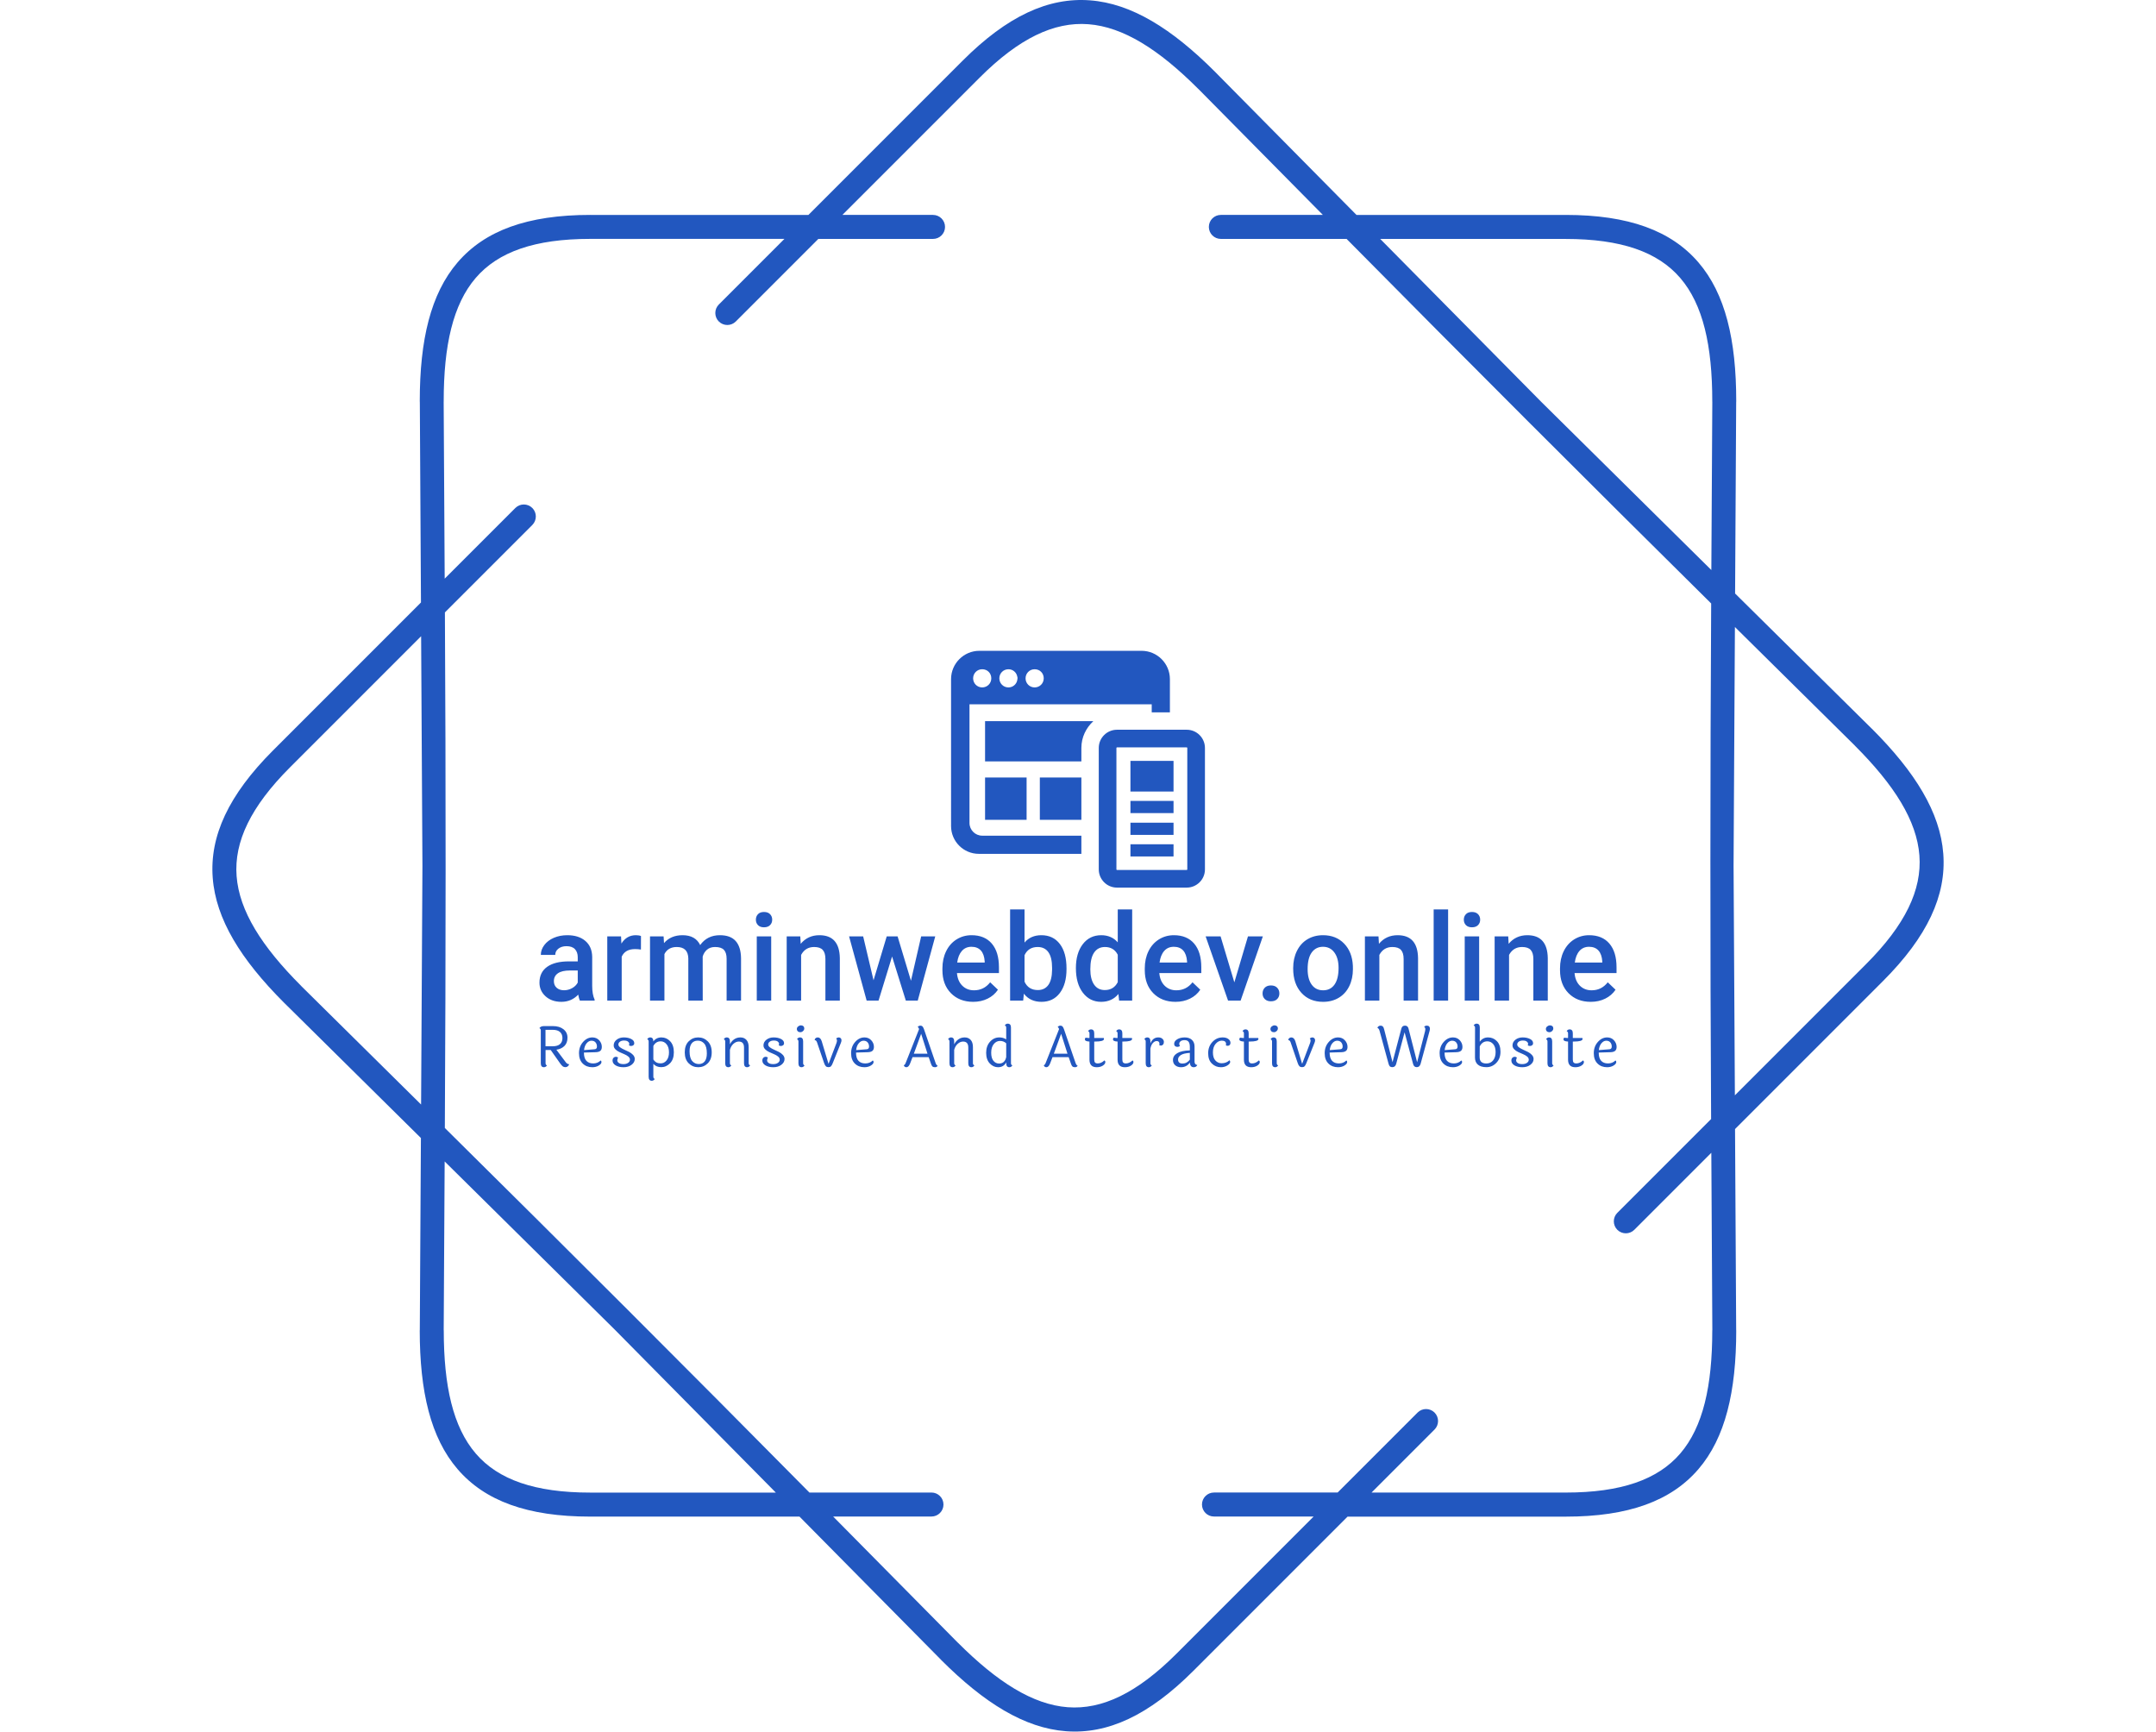 <svg xmlns="http://www.w3.org/2000/svg" version="1.1" xmlns:xlink="http://www.w3.org/1999/xlink" xmlns:svgjs="http://svgjs.dev/svgjs" width="1000" height="803" viewBox="0 0 1000 803"><g transform="matrix(1,0,0,1,0,0)"><svg viewBox="0 0 448 360" data-background-color="#2b2b2b" preserveAspectRatio="xMidYMid meet" height="803" width="1000" xmlns="http://www.w3.org/2000/svg" xmlns:xlink="http://www.w3.org/1999/xlink"><g id="tight-bounds" transform="matrix(1,0,0,1,0,0)"><svg viewBox="0 0 448 360" height="360" width="448"><g><svg></svg></g><g><svg viewBox="0 0 448 360" height="360" width="448"><g><path xmlns="http://www.w3.org/2000/svg" d="M193.855 44.683c1.378 0 2.494 1.116 2.495 2.494 0 1.378-1.116 2.494-2.495 2.495h-23.846l-17.167 17.167c-0.973 0.973-2.551 0.973-3.53 0-0.973-0.973-0.973-2.551 0-3.529l13.644-13.645h-40.378c-11.518 0-19.151 2.688-23.815 8.113-4.739 5.519-6.66 14.056-6.66 25.63 0 0.069 0 0.137-0.006 0.206l0.212 36.692 14.692-14.692c0.973-0.973 2.551-0.973 3.53 0 0.973 0.973 0.973 2.551 0 3.53l-18.178 18.178c0.206 35.832 0.193 71.358-0.013 107.19 25.486 25.2 50.617 50.312 75.811 75.791h25.38c1.378 0 2.494 1.116 2.495 2.495 0 1.378-1.116 2.494-2.495 2.494h-20.448l25.942 26.241 0.006-0.006c8.188 8.188 15.577 12.859 22.824 13.413 7.146 0.543 14.442-2.956 22.586-11.093l28.555-28.555h-20.722c-1.378 0-2.494-1.116-2.495-2.494 0-1.378 1.116-2.494 2.495-2.495h25.711l16.625-16.625c0.973-0.973 2.551-0.973 3.529 0 0.973 0.973 0.973 2.551 0 3.53l-13.101 13.102h40.377c11.518 0 19.151-2.688 23.815-8.113 4.739-5.519 6.66-14.056 6.66-25.63h0.013l-0.212-36.898-16.014 16.014c-0.973 0.973-2.551 0.973-3.53 0-0.973-0.973-0.973-2.551 0-3.53l19.5-19.5c-0.206-35.832-0.193-71.358 0.013-107.19-25.486-25.2-50.617-50.312-75.811-75.791h-26.147c-1.378 0-2.494-1.116-2.495-2.495 0-1.378 1.116-2.494 2.495-2.494h21.215l-25.824-26.123c-0.044-0.037-0.081-0.075-0.124-0.112-8.188-8.188-15.577-12.859-22.824-13.413-7.146-0.543-14.442 2.956-22.586 11.093l-28.555 28.555h18.858zM122.578 44.683h45.367l32.078-32.078c9.248-9.248 17.81-13.195 26.484-12.534 8.568 0.649 16.956 5.824 25.985 14.854 0.05 0.05 0.094 0.094 0.137 0.143l29.278 29.615h43.508c13.071 0 21.919 3.268 27.594 9.871 5.6 6.517 7.864 16.101 7.864 28.867 0 0.081-0.006 0.156-0.012 0.23l-0.225 39.742 28.43 28.112 0.006-0.006c9.03 9.03 14.206 17.411 14.854 25.985 0.661 8.674-3.293 17.236-12.534 26.484l-30.768 30.768 0.237 41.843h0.012c0 12.765-2.27 22.35-7.864 28.867-5.675 6.604-14.524 9.872-27.594 9.871h-45.366l-32.078 32.078c-9.248 9.248-17.81 13.195-26.484 12.534-8.568-0.649-16.956-5.824-25.985-14.854l0.006-0.006-29.421-29.758h-43.509c-13.071 0-21.919-3.268-27.594-9.872-5.6-6.517-7.864-16.101-7.863-28.866h0.012l0.231-39.972-28.293-27.969c-0.05-0.044-0.1-0.087-0.143-0.137-9.03-9.03-14.206-17.411-14.854-25.985-0.661-8.674 3.293-17.236 12.534-26.484l30.768-30.768-0.237-41.607c-0.006-0.075-0.012-0.156-0.012-0.23 0-12.765 2.27-22.35 7.864-28.867 5.675-6.604 14.524-9.872 27.594-9.871zM87.682 179.997l-0.274-47.724-27.276 27.276c-8.138 8.138-11.636 15.44-11.094 22.587 0.549 7.246 5.226 14.642 13.413 22.823 0.037 0.037 0.081 0.081 0.113 0.125l24.837 24.551 0.281-49.644zM92.303 241.483l-0.2 35.09h0.013c0 11.58 1.921 20.117 6.66 25.63 4.664 5.432 12.297 8.113 23.815 8.113h38.576l-33.55-33.936-35.308-34.903zM325.415 49.672h-38.575l33.549 33.936 35.308 34.902 0.2-34.884c-0.006-0.069-0.006-0.137-0.007-0.205 0-11.58-1.921-20.117-6.66-25.63-4.664-5.432-12.297-8.113-23.815-8.113zM360.599 130.352l-0.281 49.645 0.274 47.724 27.276-27.276c8.138-8.138 11.636-15.44 11.094-22.587-0.549-7.252-5.226-14.642-13.413-22.824l0.006-0.006-24.956-24.669z" fill="#2257bf" fill-rule="nonzero" stroke="none" stroke-width="1" stroke-linecap="butt" stroke-linejoin="miter" stroke-miterlimit="10" stroke-dasharray="" stroke-dashoffset="0" font-family="none" font-weight="none" font-size="none" text-anchor="none" style="mix-blend-mode: normal" data-fill-palette-color="tertiary"></path></g><g transform="matrix(1,0,0,1,112,135.306)"><svg viewBox="0 0 224 89.388" height="89.388" width="224"><g><svg viewBox="0 0 224 89.388" height="89.388" width="224"><g><svg viewBox="0 0 224 89.388" height="89.388" width="224"><g transform="matrix(1,0,0,1,0,53.766)"><svg viewBox="0 0 224 35.622" height="35.622" width="224"><g><svg viewBox="0 0 224 35.622" height="35.622" width="224"><g><svg viewBox="0 0 224 19.213" height="19.213" width="224"><g transform="matrix(1,0,0,1,0,0)"><svg width="224" viewBox="2.2 -37.5 442.85 37.99" height="19.213" data-palette-color="#2257bf"><path d="M24.88 0L18.82 0Q18.43-0.76 18.14-2.47L18.14-2.47Q15.31 0.49 11.21 0.49L11.21 0.49Q7.23 0.49 4.71-1.78 2.2-4.05 2.2-7.4L2.2-7.4Q2.2-11.62 5.33-13.88 8.47-16.14 14.31-16.14L14.31-16.14 17.94-16.14 17.94-17.87Q17.94-19.92 16.8-21.15 15.65-22.39 13.31-22.39L13.31-22.39Q11.28-22.39 9.99-21.37 8.69-20.36 8.69-18.8L8.69-18.8 2.76-18.8Q2.76-20.97 4.2-22.86 5.64-24.76 8.12-25.83 10.6-26.9 13.65-26.9L13.65-26.9Q18.29-26.9 21.04-24.57 23.8-22.24 23.88-18.02L23.88-18.02 23.88-6.1Q23.88-2.54 24.88-0.42L24.88-0.42 24.88 0ZM12.3-4.27L12.3-4.27Q14.06-4.27 15.61-5.13 17.16-5.98 17.94-7.42L17.94-7.42 17.94-12.4 14.75-12.4Q11.45-12.4 9.79-11.25 8.13-10.11 8.13-8.01L8.13-8.01Q8.13-6.3 9.27-5.29 10.4-4.27 12.3-4.27ZM43.94-26.56L43.92-21Q42.75-21.19 41.5-21.19L41.5-21.19Q37.42-21.19 36.01-18.07L36.01-18.07 36.01 0 30.08 0 30.08-26.42 35.74-26.42 35.89-23.46Q38.03-26.9 41.84-26.9L41.84-26.9Q43.11-26.9 43.94-26.56L43.94-26.56ZM47.65-26.42L53.24-26.42 53.41-23.66Q56.2-26.9 61.03-26.9L61.03-26.9Q66.33-26.9 68.28-22.85L68.28-22.85Q71.16-26.9 76.39-26.9L76.39-26.9Q80.76-26.9 82.89-24.49 85.03-22.07 85.08-17.36L85.08-17.36 85.08 0 79.15 0 79.15-17.19Q79.15-19.7 78.05-20.87 76.95-22.05 74.41-22.05L74.41-22.05Q72.38-22.05 71.1-20.96 69.82-19.87 69.31-18.12L69.31-18.12 69.33 0 63.4 0 63.4-17.38Q63.28-22.05 58.64-22.05L58.64-22.05Q55.07-22.05 53.58-19.14L53.58-19.14 53.58 0 47.65 0 47.65-26.42ZM97.48-26.42L97.48 0 91.55 0 91.55-26.42 97.48-26.42ZM91.18-33.28L91.18-33.28Q91.18-34.64 92.05-35.55 92.91-36.45 94.52-36.45 96.14-36.45 97.01-35.55 97.89-34.64 97.89-33.28L97.89-33.28Q97.89-31.93 97.01-31.04 96.14-30.15 94.52-30.15 92.91-30.15 92.05-31.04 91.18-31.93 91.18-33.28ZM103.85-26.42L109.44-26.42 109.61-23.36Q112.54-26.9 117.3-26.9L117.3-26.9Q125.55-26.9 125.7-17.46L125.7-17.46 125.7 0 119.77 0 119.77-17.11Q119.77-19.63 118.68-20.84 117.59-22.05 115.13-22.05L115.13-22.05Q111.54-22.05 109.78-18.8L109.78-18.8 109.78 0 103.85 0 103.85-26.42ZM149.45-26.42L154.94-8.18 159.14-26.42 164.93-26.42 157.73 0 152.84 0 147.18-18.14 141.61 0 136.73 0 129.5-26.42 135.29-26.42 139.56-8.37 144.98-26.42 149.45-26.42ZM180.53 0.49L180.53 0.49Q174.89 0.49 171.38-3.06 167.88-6.62 167.88-12.52L167.88-12.52 167.88-13.26Q167.88-17.21 169.41-20.32 170.93-23.44 173.69-25.17 176.45-26.9 179.84-26.9L179.84-26.9Q185.24-26.9 188.18-23.46 191.12-20.02 191.12-13.72L191.12-13.72 191.12-11.33 173.86-11.33Q174.13-8.06 176.05-6.15 177.96-4.25 180.87-4.25L180.87-4.25Q184.95-4.25 187.51-7.54L187.51-7.54 190.71-4.49Q189.12-2.12 186.47-0.82 183.82 0.49 180.53 0.49ZM179.82-22.14L179.82-22.14Q177.38-22.14 175.88-20.43 174.37-18.73 173.96-15.67L173.96-15.67 185.26-15.67 185.26-16.11Q185.07-19.09 183.68-20.62 182.28-22.14 179.82-22.14ZM218.9-13.28L218.9-12.94Q218.9-6.79 216.16-3.15 213.41 0.49 208.6 0.49L208.6 0.49Q203.96 0.49 201.37-2.86L201.37-2.86 201.08 0 195.71 0 195.71-37.5 201.64-37.5 201.64-23.88Q204.21-26.9 208.55-26.9L208.55-26.9Q213.39-26.9 216.14-23.32 218.9-19.73 218.9-13.28L218.9-13.28ZM212.97-12.7L212.97-13.45Q212.97-17.75 211.46-19.9 209.94-22.05 207.06-22.05L207.06-22.05Q203.21-22.05 201.64-18.68L201.64-18.68 201.64-7.79Q203.23-4.35 207.11-4.35L207.11-4.35Q209.89-4.35 211.41-6.42 212.92-8.5 212.97-12.7L212.97-12.7ZM222.76-13.4L222.76-13.4Q222.76-19.51 225.59-23.21 228.42-26.9 233.18-26.9L233.18-26.9Q237.38-26.9 239.97-23.97L239.97-23.97 239.97-37.5 245.9-37.5 245.9 0 240.53 0 240.24-2.73Q237.58 0.49 233.13 0.49L233.13 0.49Q228.5 0.49 225.63-3.25 222.76-6.98 222.76-13.4ZM228.69-12.89L228.69-12.89Q228.69-8.86 230.24-6.6 231.79-4.35 234.65-4.35L234.65-4.35Q238.29-4.35 239.97-7.59L239.97-7.59 239.97-18.87Q238.33-22.05 234.7-22.05L234.7-22.05Q231.82-22.05 230.25-19.76 228.69-17.48 228.69-12.89ZM263.72 0.49L263.72 0.49Q258.08 0.49 254.58-3.06 251.08-6.62 251.08-12.52L251.08-12.52 251.08-13.26Q251.08-17.21 252.6-20.32 254.13-23.44 256.89-25.17 259.65-26.9 263.04-26.9L263.04-26.9Q268.43-26.9 271.38-23.46 274.32-20.02 274.32-13.72L274.32-13.72 274.32-11.33 257.06-11.33Q257.33-8.06 259.24-6.15 261.16-4.25 264.06-4.25L264.06-4.25Q268.14-4.25 270.71-7.54L270.71-7.54 273.9-4.49Q272.32-2.12 269.67-0.82 267.02 0.49 263.72 0.49ZM263.01-22.14L263.01-22.14Q260.57-22.14 259.07-20.43 257.57-18.73 257.16-15.67L257.16-15.67 268.46-15.67 268.46-16.11Q268.26-19.09 266.87-20.62 265.48-22.14 263.01-22.14ZM282.25-26.42L287.91-7.52 293.51-26.42 299.63-26.42 290.48 0 285.33 0 276.1-26.42 282.25-26.42ZM302.95-6.25L302.95-6.25Q304.61-6.25 305.51-5.31 306.42-4.37 306.42-2.95L306.42-2.95Q306.42-1.56 305.51-0.65 304.61 0.27 302.95 0.27L302.95 0.27Q301.36 0.27 300.44-0.63 299.51-1.54 299.51-2.95 299.51-4.37 300.41-5.31 301.32-6.25 302.95-6.25ZM312.1-13.16L312.1-13.45Q312.1-17.33 313.64-20.45 315.18-23.56 317.96-25.23 320.75-26.9 324.36-26.9L324.36-26.9Q329.71-26.9 333.04-23.46 336.37-20.02 336.64-14.33L336.64-14.33 336.66-12.94Q336.66-9.03 335.16-5.96 333.66-2.88 330.87-1.2 328.07 0.49 324.41 0.49L324.41 0.49Q318.82 0.49 315.46-3.23 312.1-6.96 312.1-13.16L312.1-13.16ZM318.04-12.94L318.04-12.94Q318.04-8.86 319.72-6.56 321.41-4.25 324.41-4.25 327.41-4.25 329.08-6.59 330.76-8.94 330.76-13.45L330.76-13.45Q330.76-17.46 329.03-19.8 327.31-22.14 324.36-22.14L324.36-22.14Q321.45-22.14 319.75-19.84 318.04-17.53 318.04-12.94ZM341.59-26.42L347.18-26.42 347.36-23.36Q350.28-26.9 355.05-26.9L355.05-26.9Q363.3-26.9 363.44-17.46L363.44-17.46 363.44 0 357.51 0 357.51-17.11Q357.51-19.63 356.43-20.84 355.34-22.05 352.87-22.05L352.87-22.05Q349.28-22.05 347.53-18.8L347.53-18.8 347.53 0 341.59 0 341.59-26.42ZM375.8-37.5L375.8 0 369.86 0 369.86-37.5 375.8-37.5ZM388.56-26.42L388.56 0 382.63 0 382.63-26.42 388.56-26.42ZM382.26-33.28L382.26-33.28Q382.26-34.64 383.13-35.55 384-36.45 385.61-36.45 387.22-36.45 388.1-35.55 388.98-34.64 388.98-33.28L388.98-33.28Q388.98-31.93 388.1-31.04 387.22-30.15 385.61-30.15 384-30.15 383.13-31.04 382.26-31.93 382.26-33.28ZM394.93-26.42L400.52-26.42 400.69-23.36Q403.62-26.9 408.38-26.9L408.38-26.9Q416.63-26.9 416.78-17.46L416.78-17.46 416.78 0 410.85 0 410.85-17.11Q410.85-19.63 409.76-20.84 408.68-22.05 406.21-22.05L406.21-22.05Q402.62-22.05 400.86-18.8L400.86-18.8 400.86 0 394.93 0 394.93-26.42ZM434.45 0.49L434.45 0.49Q428.81 0.49 425.31-3.06 421.81-6.62 421.81-12.52L421.81-12.52 421.81-13.26Q421.81-17.21 423.33-20.32 424.86-23.44 427.62-25.17 430.38-26.9 433.77-26.9L433.77-26.9Q439.17-26.9 442.11-23.46 445.05-20.02 445.05-13.72L445.05-13.72 445.05-11.33 427.79-11.33Q428.06-8.06 429.97-6.15 431.89-4.25 434.8-4.25L434.8-4.25Q438.87-4.25 441.44-7.54L441.44-7.54 444.64-4.49Q443.05-2.12 440.4-0.82 437.75 0.49 434.45 0.49ZM433.75-22.14L433.75-22.14Q431.31-22.14 429.8-20.43 428.3-18.73 427.89-15.67L427.89-15.67 439.19-15.67 439.19-16.11Q439-19.09 437.6-20.62 436.21-22.14 433.75-22.14Z" opacity="1" transform="matrix(1,0,0,1,0,0)" fill="#2257bf" class="undefined-text-0" data-fill-palette-color="primary" id="text-0"></path></svg></g></svg></g><g transform="matrix(1,0,0,1,0,23.749)"><svg viewBox="0 0 224 11.874" height="11.874" width="224"><g transform="matrix(1,0,0,1,0,0)"><svg width="224" viewBox="3.95 -38 950.81 50.4" height="11.874" data-palette-color="#2257bf"><path d="M9.35-32.55L9.35-18.05 15.8-18.05Q20-18.05 22.15-19.95 24.3-21.85 24.3-25.28 24.3-28.7 22.15-30.63 20-32.55 15.8-32.55L15.8-32.55 9.35-32.55ZM26.9 0.4L26.9 0.4Q25.5 0.4 24.55-0.33 23.6-1.05 22.15-3.1L22.15-3.1 13.95-14.75 9.4-14.75 9.4-3.1Q9.4-1.65 10.65-1.15L10.65-1.15Q9.6 0.45 7.95 0.45L7.95 0.45Q5.2 0.45 5.2-3.05L5.2-3.05 5.2-32.05Q5.2-33.5 3.95-34.05L3.95-34.05Q5.15-35.85 7.95-35.85L7.95-35.85 15.85-35.85Q21.7-35.85 25.23-33.05 28.75-30.25 28.75-25.65 28.75-21.05 26.13-18.38 23.5-15.7 18.95-15L18.95-15 27.2-4Q28.45-2.3 30.3-2.15L30.3-2.15Q29.15 0.4 26.9 0.4ZM43.36-14.65L52.71-15.4Q54.76-15.55 54.76-17.78 54.76-20 53.49-21.48 52.21-22.95 49.91-22.95 47.61-22.95 45.71-20.75 43.81-18.55 43.36-14.65L43.36-14.65ZM43.26-12.5Q43.26-7.6 45.39-5.25 47.51-2.9 51.46-2.9 55.41-2.9 58.01-5.5L58.01-5.5Q58.76-5.1 58.76-4.15L58.76-4.15Q58.76-2.5 56.36-1.03 53.96 0.45 50.66 0.45L50.66 0.45Q45.51 0.45 42.21-2.8 38.91-6.05 38.91-11.93 38.91-17.8 42.49-21.83 46.06-25.85 50.71-25.85L50.71-25.85Q54.41-25.85 56.74-23.3 59.06-20.75 59.06-17.5L59.06-17.5Q59.06-15.15 57.79-14.03 56.51-12.9 53.66-12.8L53.66-12.8 43.26-12.5ZM86.9-18.98Q86.08-18.3 84.93-18.3 83.78-18.3 82.98-18.9L82.98-18.9Q83.28-19.4 83.28-20.35 83.28-21.3 82.13-22.2 80.98-23.1 78.68-23.1 76.38-23.1 75.03-22.08 73.68-21.05 73.68-19.65 73.68-18.25 75.18-17.13 76.68-16 78.78-15.08 80.88-14.15 83-13.1 85.13-12.05 86.63-10.43 88.13-8.8 88.13-6.8L88.13-6.8Q88.13-3.85 85.33-1.7 82.53 0.45 78.23 0.45 73.93 0.45 71.23-1.2 68.53-2.85 68.53-5.45L68.53-5.45Q68.53-7 69.4-7.88 70.28-8.75 71.5-8.75 72.73-8.75 73.43-7.9L73.43-7.9Q72.73-6.95 72.73-5.6 72.73-4.25 74.1-3.28 75.48-2.3 78.1-2.3 80.73-2.3 82.3-3.43 83.88-4.55 83.88-6.18 83.88-7.8 82.4-9 80.93-10.2 78.83-11.08 76.73-11.95 74.6-12.93 72.48-13.9 71-15.4 69.53-16.9 69.53-18.8L69.53-18.8Q69.53-21.8 72.13-23.83 74.73-25.85 78.5-25.85 82.28-25.85 84.98-24.48 87.68-23.1 87.68-20.85L87.68-20.85Q87.73-19.65 86.9-18.98ZM111.04-2.95L111.04-2.95Q114.09-2.95 116.22-5.58 118.34-8.2 118.34-12.7 118.34-17.2 116.22-19.8 114.09-22.4 111.04-22.4L111.04-22.4Q106.74-22.4 104.54-18.3L104.54-18.3 104.54-6.4Q105.79-4.5 107.34-3.73 108.89-2.95 111.04-2.95ZM104.54-22.35L104.54-22.35 104.54-22.3Q107.14-25.85 111.67-25.85 116.19-25.85 119.42-22.43 122.64-19 122.64-12.75 122.64-6.5 119.27-3.05 115.89 0.4 111.52 0.4 107.14 0.4 104.54-2.5L104.54-2.5 104.54 8.85Q104.54 10.35 105.79 10.8L105.79 10.8Q104.74 12.4 103.19 12.4L103.19 12.4Q100.39 12.4 100.39 8.85L100.39 8.85 100.39-22.25Q100.39-23.7 99.14-24.25L99.14-24.25Q100.09-25.85 101.74-25.85L101.74-25.85Q104.54-25.85 104.54-22.35ZM149.48-20.38Q147.21-23 143.76-23 140.31-23 138.41-20.63 136.51-18.25 136.51-13.65L136.51-13.65Q136.51-7.7 138.83-5.03 141.16-2.35 144.61-2.35 148.06-2.35 149.91-4.75 151.76-7.15 151.76-11.75L151.76-11.75Q151.76-17.75 149.48-20.38ZM135.73-22.4Q139.21-25.85 144.16-25.85 149.11-25.85 152.58-22.38 156.06-18.9 156.06-12.68 156.06-6.45 152.58-3 149.11 0.45 144.16 0.45 139.21 0.45 135.73-3 132.26-6.45 132.26-12.7 132.26-18.95 135.73-22.4ZM188.67-17.25L188.67-17.25 188.67-3.1Q188.67-1.7 189.97-1.15L189.97-1.15Q188.92 0.45 187.32 0.45L187.32 0.45Q184.57 0.45 184.57-3.05L184.57-3.05 184.57-16.95Q184.57-22.2 179.97-22.2L179.97-22.2Q177.47-22.2 175.22-20.2 172.97-18.2 172.12-14.85L172.12-14.85 172.12-3.1Q172.12-1.65 173.37-1.15L173.37-1.15Q172.32 0.45 170.77 0.45L170.77 0.45Q167.97 0.45 167.97-3.05L167.97-3.05 167.97-22.25Q167.97-23.7 166.72-24.25L166.72-24.25Q167.67-25.85 169.32-25.85L169.32-25.85Q172.12-25.85 172.12-22.35L172.12-22.35 172.12-19.75Q173.42-22.45 175.82-24.15 178.22-25.85 181.45-25.85 184.67-25.85 186.67-23.68 188.67-21.5 188.67-17.25ZM219.11-18.98Q218.29-18.3 217.14-18.3 215.99-18.3 215.19-18.9L215.19-18.9Q215.49-19.4 215.49-20.35 215.49-21.3 214.34-22.2 213.19-23.1 210.89-23.1 208.59-23.1 207.24-22.08 205.89-21.05 205.89-19.65 205.89-18.25 207.39-17.13 208.89-16 210.99-15.08 213.09-14.15 215.21-13.1 217.34-12.05 218.84-10.43 220.34-8.8 220.34-6.8L220.34-6.8Q220.34-3.85 217.54-1.7 214.74 0.45 210.44 0.45 206.14 0.45 203.44-1.2 200.74-2.85 200.74-5.45L200.74-5.45Q200.74-7 201.61-7.88 202.49-8.75 203.71-8.75 204.94-8.75 205.64-7.9L205.64-7.9Q204.94-6.95 204.94-5.6 204.94-4.25 206.31-3.28 207.69-2.3 210.31-2.3 212.94-2.3 214.51-3.43 216.09-4.55 216.09-6.18 216.09-7.8 214.61-9 213.14-10.2 211.04-11.08 208.94-11.95 206.81-12.93 204.69-13.9 203.21-15.4 201.74-16.9 201.74-18.8L201.74-18.8Q201.74-21.8 204.34-23.83 206.94-25.85 210.71-25.85 214.49-25.85 217.19-24.48 219.89-23.1 219.89-20.85L219.89-20.85Q219.94-19.65 219.11-18.98ZM234.83-36.5Q236.1-36.5 236.93-35.77 237.75-35.05 237.75-33.77 237.75-32.5 236.68-31.48 235.6-30.45 234.25-30.45 232.9-30.45 232.05-31.25 231.2-32.05 231.2-33.35 231.2-34.65 232.38-35.58 233.55-36.5 234.83-36.5ZM236.75-22.35L236.75-22.35 236.75-3.1Q236.75-1.65 238-1.15L238-1.15Q236.95 0.45 235.4 0.45L235.4 0.45Q232.6 0.45 232.6-3.05L232.6-3.05 232.6-22.25Q232.6-23.7 231.35-24.25L231.35-24.25Q232.3-25.85 233.95-25.85L233.95-25.85Q236.75-25.85 236.75-22.35ZM259.16-2.5L266.16-20.9Q266.61-22.1 266.61-23.15 266.61-24.2 265.91-24.95L265.91-24.95Q267.06-25.85 268.14-25.85 269.21-25.85 269.91-25.15 270.61-24.45 270.61-23.38 270.61-22.3 270.01-20.9L270.01-20.9 262.86-3.1Q262.11-1.15 261.31-0.38 260.51 0.4 259.09 0.4 257.66 0.4 256.81-0.4 255.96-1.2 255.31-3.1L255.31-3.1 248.96-21.65Q248.31-23.4 246.91-23.5L246.91-23.5Q246.96-24.55 247.76-25.2 248.56-25.85 249.61-25.85L249.61-25.85Q252.11-25.85 253.16-22.45L253.16-22.45 259.16-2.5ZM283.53-14.65L292.88-15.4Q294.93-15.55 294.93-17.78 294.93-20 293.65-21.48 292.38-22.95 290.08-22.95 287.78-22.95 285.88-20.75 283.98-18.55 283.53-14.65L283.53-14.65ZM283.43-12.5Q283.43-7.6 285.55-5.25 287.68-2.9 291.63-2.9 295.58-2.9 298.18-5.5L298.18-5.5Q298.93-5.1 298.93-4.15L298.93-4.15Q298.93-2.5 296.53-1.03 294.13 0.45 290.83 0.45L290.83 0.45Q285.68 0.45 282.38-2.8 279.08-6.05 279.08-11.93 279.08-17.8 282.65-21.83 286.23-25.85 290.88-25.85L290.88-25.85Q294.58-25.85 296.9-23.3 299.23-20.75 299.23-17.5L299.23-17.5Q299.23-15.15 297.95-14.03 296.68-12.9 293.83-12.8L293.83-12.8 283.43-12.5ZM340.91-29.05L334.46-11.5 346.51-11.5 340.91-29.05ZM355.51-0.85L355.51-0.85Q354.71 0.45 353.18 0.45 351.66 0.45 350.91-0.2 350.16-0.85 349.61-2.55L349.61-2.55 347.56-8.45 333.31-8.45 331.21-3Q329.91 0.45 327.91 0.45L327.91 0.45Q326.21 0.45 325.56-1.25L325.56-1.25Q326.71-1.7 327.36-3.6L327.36-3.6 339.11-33.25Q338.56-34.6 337.86-35.25L337.86-35.25Q339.01-36.25 340.23-36.25 341.46-36.25 342.13-35.5 342.81-34.75 343.41-33.1L343.41-33.1 353.61-3.4Q354.31-1.35 355.51-0.85ZM386.62-17.25L386.62-17.25 386.62-3.1Q386.62-1.7 387.92-1.15L387.92-1.15Q386.87 0.45 385.27 0.45L385.27 0.45Q382.52 0.45 382.52-3.05L382.52-3.05 382.52-16.95Q382.52-22.2 377.92-22.2L377.92-22.2Q375.42-22.2 373.17-20.2 370.92-18.2 370.07-14.85L370.07-14.85 370.07-3.1Q370.07-1.65 371.32-1.15L371.32-1.15Q370.27 0.45 368.72 0.45L368.72 0.45Q365.92 0.45 365.92-3.05L365.92-3.05 365.92-22.25Q365.92-23.7 364.67-24.25L364.67-24.25Q365.62-25.85 367.27-25.85L367.27-25.85Q370.07-25.85 370.07-22.35L370.07-22.35 370.07-19.75Q371.37-22.45 373.77-24.15 376.17-25.85 379.4-25.85 382.62-25.85 384.62-23.68 386.62-21.5 386.62-17.25ZM415.99-8.5L415.99-20.65Q413.74-22.75 410.51-22.75 407.29-22.75 405.01-19.98 402.74-17.2 402.74-12.4 402.74-7.6 404.71-5.2 406.69-2.8 409.69-2.8L409.69-2.8Q414.74-2.8 415.99-8.5L415.99-8.5ZM420.19-34.55L420.19-34.55 420.19-3.1Q420.19-1.65 421.44-1.15L421.44-1.15Q420.39 0.45 418.79 0.45L418.79 0.45Q415.99 0.45 415.99-3.05L415.99-3.05 415.99-3.85Q413.74 0.45 408.79 0.45L408.79 0.45Q404.59 0.45 401.44-2.93 398.29-6.3 398.29-12.28 398.29-18.25 401.69-22.05 405.09-25.85 409.89-25.85L409.89-25.85Q413.29-25.85 415.99-24.15L415.99-24.15 415.99-34.45Q415.99-35.95 414.74-36.45L414.74-36.45Q415.69-38 417.34-38L417.34-38Q420.19-38 420.19-34.55ZM464.47-29.05L458.02-11.5 470.07-11.5 464.47-29.05ZM479.07-0.85L479.07-0.85Q478.27 0.45 476.74 0.45 475.22 0.45 474.47-0.2 473.72-0.85 473.17-2.55L473.17-2.55 471.12-8.45 456.87-8.45 454.77-3Q453.47 0.45 451.47 0.45L451.47 0.45Q449.77 0.45 449.12-1.25L449.12-1.25Q450.27-1.7 450.92-3.6L450.92-3.6 462.67-33.25Q462.12-34.6 461.42-35.25L461.42-35.25Q462.57-36.25 463.79-36.25 465.02-36.25 465.69-35.5 466.37-34.75 466.97-33.1L466.97-33.1 477.17-3.4Q477.87-1.35 479.07-0.85ZM494.38-22.2L493.68-22.2 493.68-6.35Q493.68-4.5 494.4-3.7 495.13-2.9 496.78-2.9L496.78-2.9Q499.88-2.9 502.63-5.55L502.63-5.55Q503.48-5.1 503.48-4.1L503.48-4.1Q503.48-2.4 501.28-0.98 499.08 0.45 495.88 0.45L495.88 0.45Q489.48 0.45 489.48-6.2L489.48-6.2 489.48-22.2Q485.43-22.35 485.43-24.15L485.43-24.15Q485.43-25.1 486.03-25.6L486.03-25.6Q487.78-25.35 488.73-25.35L488.73-25.35 489.48-25.35 489.48-29.4Q489.48-30.8 488.23-31.4L488.23-31.4Q489.23-32.95 490.83-32.95L490.83-32.95Q493.68-32.95 493.68-29.45L493.68-29.45 493.68-25.35 502.08-25.35Q502.28-25 502.28-24.5L502.28-24.5Q502.28-22.2 494.38-22.2L494.38-22.2ZM519.19-22.2L518.49-22.2 518.49-6.35Q518.49-4.5 519.22-3.7 519.94-2.9 521.59-2.9L521.59-2.9Q524.69-2.9 527.44-5.55L527.44-5.55Q528.29-5.1 528.29-4.1L528.29-4.1Q528.29-2.4 526.09-0.98 523.89 0.45 520.69 0.45L520.69 0.45Q514.29 0.45 514.29-6.2L514.29-6.2 514.29-22.2Q510.24-22.35 510.24-24.15L510.24-24.15Q510.24-25.1 510.84-25.6L510.84-25.6Q512.59-25.35 513.54-25.35L513.54-25.35 514.29-25.35 514.29-29.4Q514.29-30.8 513.04-31.4L513.04-31.4Q514.04-32.95 515.64-32.95L515.64-32.95Q518.49-32.95 518.49-29.45L518.49-29.45 518.49-25.35 526.89-25.35Q527.09-25 527.09-24.5L527.09-24.5Q527.09-22.2 519.19-22.2L519.19-22.2ZM543.26-22.35L543.26-22.35 543.26-20.5Q545.36-25.85 550.21-25.85L550.21-25.85Q552.56-25.85 553.86-24.65 555.16-23.45 555.16-21.88 555.16-20.3 554.36-19.48 553.56-18.65 552.71-18.65 551.86-18.65 551.16-18.85L551.16-18.85Q551.26-19.35 551.26-20.15L551.26-20.15Q551.26-22.65 548.76-22.65L548.76-22.65Q547.11-22.65 545.51-21 543.91-19.35 543.26-15.95L543.26-15.95 543.26-3.1Q543.26-1.65 544.51-1.15L544.51-1.15Q543.46 0.45 541.91 0.45L541.91 0.45Q539.11 0.45 539.11-3.05L539.11-3.05 539.11-22.25Q539.11-23.7 537.86-24.25L537.86-24.25Q538.81-25.85 540.46-25.85L540.46-25.85Q543.26-25.85 543.26-22.35ZM567.67-6.4L567.67-6.4Q567.67-2.8 571.6-2.8 575.52-2.8 578.07-6.25L578.07-6.25 578.07-12.2Q572.77-11.9 570.22-10.33 567.67-8.75 567.67-6.4ZM582.22-17.8L582.22-17.8 582.22-4.5Q582.22-1.85 584.67-1.5L584.67-1.5Q583.72 0.45 581.52 0.45L581.52 0.45Q578.37 0.45 578.07-3.6L578.07-3.6Q575.17 0.45 570.27 0.45L570.27 0.45Q567.17 0.45 565.17-1.25 563.17-2.95 563.17-5.95L563.17-5.95Q563.17-9.65 566.9-11.93 570.62-14.2 578.07-14.4L578.07-14.4 578.07-17.4Q578.07-20.5 576.97-21.98 575.87-23.45 573.5-23.45 571.12-23.45 569.92-22.48 568.72-21.5 568.72-20.28 568.72-19.05 569.42-18.3L569.42-18.3Q568.37-17.5 567.1-17.5 565.82-17.5 565.02-18.2 564.22-18.9 564.22-20.2L564.22-20.2Q564.22-22.55 566.92-24.2 569.62-25.85 573.57-25.85 577.52-25.85 579.87-23.73 582.22-21.6 582.22-17.8ZM613.94-21.05L613.94-21.05Q613.94-19.85 613.24-19.15 612.54-18.45 611.54-18.45 610.54-18.45 609.89-18.85L609.89-18.85Q610.04-19.4 610.04-19.95L610.04-19.95Q610.04-23 606.29-23L606.29-23Q603.24-23 600.84-20.2 598.44-17.4 598.44-12.63 598.44-7.85 600.66-5.45 602.89-3.05 606.14-3.05L606.14-3.05Q610.29-3.05 613.04-5.7L613.04-5.7Q613.69-5.15 613.69-4.25L613.69-4.25Q613.69-2.65 611.19-1.1 608.69 0.45 605.49 0.45L605.49 0.45Q600.84 0.45 597.54-2.75 594.24-5.95 594.24-11.88 594.24-17.8 597.96-21.83 601.69-25.85 607.04-25.85L607.04-25.85Q610.19-25.85 612.06-24.45 613.94-23.05 613.94-21.05ZM630.7-22.2L630-22.2 630-6.35Q630-4.5 630.73-3.7 631.45-2.9 633.1-2.9L633.1-2.9Q636.2-2.9 638.95-5.55L638.95-5.55Q639.8-5.1 639.8-4.1L639.8-4.1Q639.8-2.4 637.6-0.98 635.4 0.45 632.2 0.45L632.2 0.45Q625.8 0.45 625.8-6.2L625.8-6.2 625.8-22.2Q621.75-22.35 621.75-24.15L621.75-24.15Q621.75-25.1 622.35-25.6L622.35-25.6Q624.1-25.35 625.05-25.35L625.05-25.35 625.8-25.35 625.8-29.4Q625.8-30.8 624.55-31.4L624.55-31.4Q625.55-32.95 627.15-32.95L627.15-32.95Q630-32.95 630-29.45L630-29.45 630-25.35 638.4-25.35Q638.6-25 638.6-24.5L638.6-24.5Q638.6-22.2 630.7-22.2L630.7-22.2ZM652.84-36.5Q654.12-36.5 654.94-35.77 655.77-35.05 655.77-33.77 655.77-32.5 654.69-31.48 653.62-30.45 652.27-30.45 650.92-30.45 650.07-31.25 649.22-32.05 649.22-33.35 649.22-34.65 650.39-35.58 651.57-36.5 652.84-36.5ZM654.77-22.35L654.77-22.35 654.77-3.1Q654.77-1.65 656.02-1.15L656.02-1.15Q654.97 0.45 653.42 0.45L653.42 0.45Q650.62 0.45 650.62-3.05L650.62-3.05 650.62-22.25Q650.62-23.7 649.37-24.25L649.37-24.25Q650.32-25.85 651.97-25.85L651.97-25.85Q654.77-25.85 654.77-22.35ZM677.18-2.5L684.18-20.9Q684.63-22.1 684.63-23.15 684.63-24.2 683.93-24.95L683.93-24.95Q685.08-25.85 686.16-25.85 687.23-25.85 687.93-25.15 688.63-24.45 688.63-23.38 688.63-22.3 688.03-20.9L688.03-20.9 680.88-3.1Q680.13-1.15 679.33-0.38 678.53 0.4 677.11 0.4 675.68 0.4 674.83-0.4 673.98-1.2 673.33-3.1L673.33-3.1 666.98-21.65Q666.33-23.4 664.93-23.5L664.93-23.5Q664.98-24.55 665.78-25.2 666.58-25.85 667.63-25.85L667.63-25.85Q670.13-25.85 671.18-22.45L671.18-22.45 677.18-2.5ZM701.54-14.65L710.89-15.4Q712.94-15.55 712.94-17.78 712.94-20 711.67-21.48 710.39-22.95 708.09-22.95 705.79-22.95 703.89-20.75 701.99-18.55 701.54-14.65L701.54-14.65ZM701.44-12.5Q701.44-7.6 703.57-5.25 705.69-2.9 709.64-2.9 713.59-2.9 716.19-5.5L716.19-5.5Q716.94-5.1 716.94-4.15L716.94-4.15Q716.94-2.5 714.54-1.03 712.14 0.45 708.84 0.45L708.84 0.45Q703.69 0.45 700.39-2.8 697.09-6.05 697.09-11.93 697.09-17.8 700.67-21.83 704.24-25.85 708.89-25.85L708.89-25.85Q712.59-25.85 714.92-23.3 717.24-20.75 717.24-17.5L717.24-17.5Q717.24-15.15 715.97-14.03 714.69-12.9 711.84-12.8L711.84-12.8 701.44-12.5ZM785.92-33L785.92-33Q785.92-34.55 784.87-35.25L784.87-35.25Q785.87-36.25 787.25-36.25 788.62-36.25 789.3-35.5 789.97-34.75 789.97-33.68 789.97-32.6 789.67-31.55L789.67-31.55 781.77-2.6Q780.92 0.4 778.35 0.4 775.77 0.4 775.07-2.6L775.07-2.6 767.62-30.35 760.22-2.6Q759.47 0.4 756.77 0.4L756.77 0.4Q755.42 0.4 754.67-0.25 753.92-0.9 753.47-2.6L753.47-2.6 745.52-31.7Q744.97-33.75 743.57-34.35L743.57-34.35Q744.47-36.25 746.52-36.25L746.52-36.25Q747.67-36.25 748.45-35.45 749.22-34.65 749.67-32.6L749.67-32.6 756.97-4 764.77-33.7Q765.47-36.25 767.95-36.25 770.42-36.25 771.07-33.7L771.07-33.7 778.67-3.95 785.72-31.5Q785.92-32.35 785.92-33ZM802.99-14.65L812.34-15.4Q814.39-15.55 814.39-17.78 814.39-20 813.11-21.48 811.84-22.95 809.54-22.95 807.24-22.95 805.34-20.75 803.44-18.55 802.99-14.65L802.99-14.65ZM802.89-12.5Q802.89-7.6 805.01-5.25 807.14-2.9 811.09-2.9 815.04-2.9 817.64-5.5L817.64-5.5Q818.39-5.1 818.39-4.15L818.39-4.15Q818.39-2.5 815.99-1.03 813.59 0.45 810.29 0.45L810.29 0.45Q805.14 0.45 801.84-2.8 798.54-6.05 798.54-11.93 798.54-17.8 802.11-21.83 805.69-25.85 810.34-25.85L810.34-25.85Q814.04-25.85 816.36-23.3 818.69-20.75 818.69-17.5L818.69-17.5Q818.69-15.15 817.41-14.03 816.14-12.9 813.29-12.8L813.29-12.8 802.89-12.5ZM839.8-2.85L839.8-2.85Q843.55-2.85 845.75-5.6 847.95-8.35 847.95-12.9 847.95-17.45 845.85-19.93 843.75-22.4 840.65-22.4L840.65-22.4Q836.15-22.4 833.95-17.9L833.95-17.9 833.9-8.1Q833.9-2.85 839.8-2.85ZM834-34.55L833.95-22.05Q836.7-25.85 841.28-25.85 845.85-25.85 849.05-22.58 852.25-19.3 852.25-13.23 852.25-7.15 848.6-3.4L848.6-3.4Q844.95 0.4 839.9 0.4 834.85 0.4 832.3-1.83 829.75-4.05 829.75-8.1L829.75-8.1 829.8-34.45Q829.8-35.95 828.55-36.45L828.55-36.45Q829.6-38 831.2-38L831.2-38Q834-38 834-34.55L834-34.55ZM880.24-18.98Q879.42-18.3 878.27-18.3 877.12-18.3 876.32-18.9L876.32-18.9Q876.62-19.4 876.62-20.35 876.62-21.3 875.47-22.2 874.32-23.1 872.02-23.1 869.72-23.1 868.37-22.08 867.02-21.05 867.02-19.65 867.02-18.25 868.52-17.13 870.02-16 872.12-15.08 874.22-14.15 876.34-13.1 878.47-12.05 879.97-10.43 881.47-8.8 881.47-6.8L881.47-6.8Q881.47-3.85 878.67-1.7 875.87 0.45 871.57 0.45 867.27 0.45 864.57-1.2 861.87-2.85 861.87-5.45L861.87-5.45Q861.87-7 862.74-7.88 863.62-8.75 864.84-8.75 866.07-8.75 866.77-7.9L866.77-7.9Q866.07-6.95 866.07-5.6 866.07-4.25 867.44-3.28 868.82-2.3 871.44-2.3 874.07-2.3 875.64-3.43 877.22-4.55 877.22-6.18 877.22-7.8 875.74-9 874.27-10.2 872.17-11.08 870.07-11.95 867.94-12.93 865.82-13.9 864.34-15.4 862.87-16.9 862.87-18.8L862.87-18.8Q862.87-21.8 865.47-23.83 868.07-25.85 871.84-25.85 875.62-25.85 878.32-24.48 881.02-23.1 881.02-20.85L881.02-20.85Q881.07-19.65 880.24-18.98ZM895.96-36.5Q897.23-36.5 898.06-35.77 898.88-35.05 898.88-33.77 898.88-32.5 897.81-31.48 896.73-30.45 895.38-30.45 894.03-30.45 893.18-31.25 892.33-32.05 892.33-33.35 892.33-34.65 893.51-35.58 894.68-36.5 895.96-36.5ZM897.88-22.35L897.88-22.35 897.88-3.1Q897.88-1.65 899.13-1.15L899.13-1.15Q898.08 0.45 896.53 0.45L896.53 0.45Q893.73 0.45 893.73-3.05L893.73-3.05 893.73-22.25Q893.73-23.7 892.48-24.25L892.48-24.25Q893.43-25.85 895.08-25.85L895.08-25.85Q897.88-25.85 897.88-22.35ZM916.8-22.2L916.1-22.2 916.1-6.35Q916.1-4.5 916.82-3.7 917.55-2.9 919.2-2.9L919.2-2.9Q922.3-2.9 925.05-5.55L925.05-5.55Q925.9-5.1 925.9-4.1L925.9-4.1Q925.9-2.4 923.7-0.98 921.5 0.45 918.3 0.45L918.3 0.45Q911.9 0.45 911.9-6.2L911.9-6.2 911.9-22.2Q907.85-22.35 907.85-24.15L907.85-24.15Q907.85-25.1 908.45-25.6L908.45-25.6Q910.2-25.35 911.15-25.35L911.15-25.35 911.9-25.35 911.9-29.4Q911.9-30.8 910.65-31.4L910.65-31.4Q911.65-32.95 913.25-32.95L913.25-32.95Q916.1-32.95 916.1-29.45L916.1-29.45 916.1-25.35 924.5-25.35Q924.7-25 924.7-24.5L924.7-24.5Q924.7-22.2 916.8-22.2L916.8-22.2ZM939.06-14.65L948.41-15.4Q950.46-15.55 950.46-17.78 950.46-20 949.18-21.48 947.91-22.95 945.61-22.95 943.31-22.95 941.41-20.75 939.51-18.55 939.06-14.65L939.06-14.65ZM938.96-12.5Q938.96-7.6 941.08-5.25 943.21-2.9 947.16-2.9 951.11-2.9 953.71-5.5L953.71-5.5Q954.46-5.1 954.46-4.15L954.46-4.15Q954.46-2.5 952.06-1.03 949.66 0.45 946.36 0.45L946.36 0.45Q941.21 0.45 937.91-2.8 934.61-6.05 934.61-11.93 934.61-17.8 938.18-21.83 941.76-25.85 946.41-25.85L946.41-25.85Q950.11-25.85 952.43-23.3 954.76-20.75 954.76-17.5L954.76-17.5Q954.76-15.15 953.48-14.03 952.21-12.9 949.36-12.8L949.36-12.8 938.96-12.5Z" opacity="1" transform="matrix(1,0,0,1,0,0)" fill="#2257bf" class="undefined-text-1" data-fill-palette-color="secondary" id="text-1"></path></svg></g></svg></g></svg></g></svg></g><g transform="matrix(1,0,0,1,85.604,0)"><svg viewBox="0 0 52.793 49.23" height="49.23" width="52.793"><g><svg xmlns="http://www.w3.org/2000/svg" xmlns:xlink="http://www.w3.org/1999/xlink" version="1.1" x="0" y="0" viewBox="1.1 4.4 97.8 91.2" enable-background="new 0 0 100 100" xml:space="preserve" height="49.23" width="52.793" class="icon-icon-0" data-fill-palette-color="accent" id="icon-0"><path d="M35.3 53.2h16v16.3h-16V53.2zM70.2 58.6h16.6V46.8H70.2V58.6zM70.2 66.9h16.6v-4.7H70.2V66.9zM14.2 69.5h16V53.2h-16V69.5zM51.3 82.6H11.8c-5.9 0-10.7-4.8-10.7-10.7V15.3C1.1 9.3 6 4.4 12 4.4h62.5c6 0 10.9 4.9 10.9 10.9v12.8h-7V25H8.2v45.7c0 2.7 2.2 4.9 4.9 4.9h38.2V82.6zM29.8 15c0 1.9 1.5 3.5 3.5 3.5 1.9 0 3.5-1.5 3.5-3.5s-1.5-3.5-3.5-3.5C31.3 11.5 29.8 13.1 29.8 15zM19.7 15c0 1.9 1.5 3.5 3.5 3.5h0c1.7 0 3.1-1.2 3.4-2.8 0-0.2 0.1-0.5 0.1-0.7 0-0.2 0-0.5-0.1-0.7-0.3-1.6-1.7-2.8-3.4-2.8h0C21.2 11.5 19.7 13.1 19.7 15zM9.6 15c0 1.9 1.5 3.5 3.5 3.5 1.9 0 3.5-1.5 3.5-3.5s-1.5-3.5-3.5-3.5C11.1 11.5 9.6 13.1 9.6 15zM51.3 41.8c0-4.1 1.8-7.7 4.6-10.3H14.2V47h37.1V41.8zM98.9 88.6V41.8c0-3.8-3.1-7-7-7H65c-3.8 0-7 3.1-7 7v46.8c0 3.8 3.1 7 7 7h26.9C95.7 95.6 98.9 92.5 98.9 88.6zM91.9 41.6c0.1 0 0.2 0.1 0.2 0.2v46.8c0 0.1-0.1 0.2-0.2 0.2H65c-0.1 0-0.2-0.1-0.2-0.2V41.8c0-0.1 0.1-0.2 0.2-0.2H91.9zM70.2 75.3h16.6v-4.7H70.2V75.3zM70.2 83.6h16.6v-4.7H70.2V83.6z" fill="#2257bf" data-fill-palette-color="accent"></path></svg></g></svg></g><g></g></svg></g></svg></g></svg></g></svg></g><defs></defs></svg><rect width="448" height="360" fill="none" stroke="none" visibility="hidden"></rect></g></svg></g></svg>